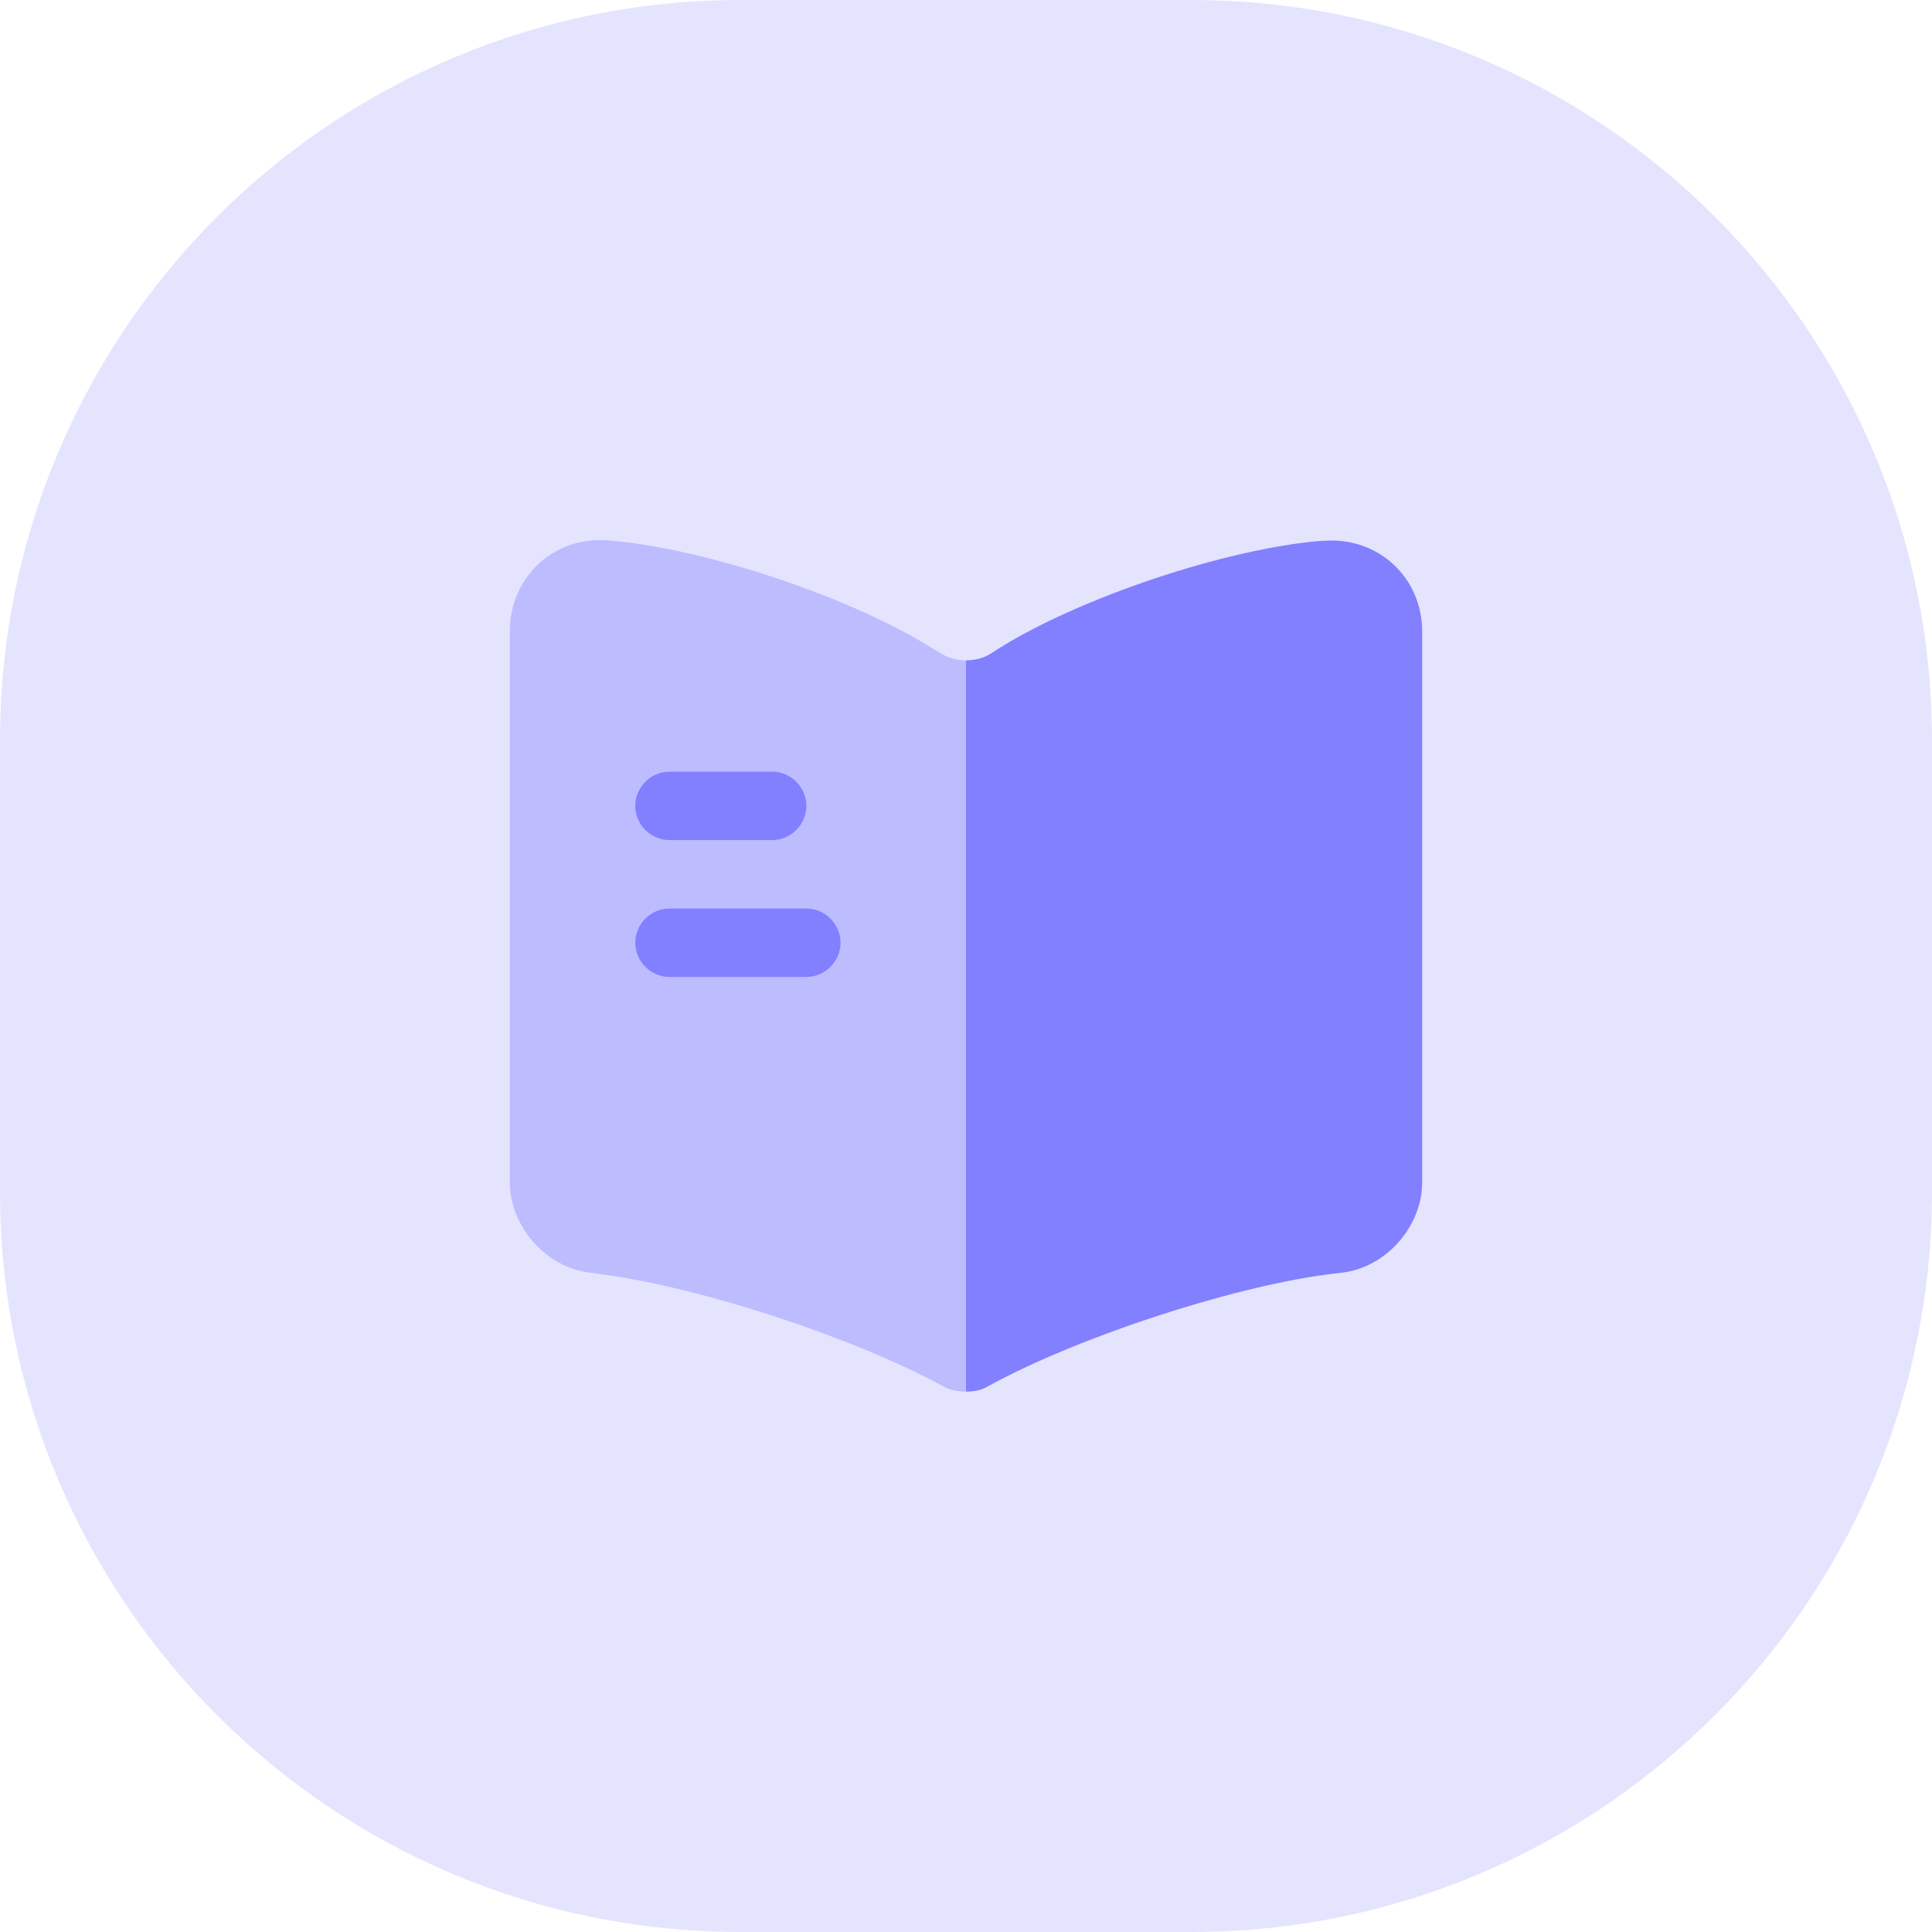<svg width="60" height="60" viewBox="0 0 60 60" fill="none" xmlns="http://www.w3.org/2000/svg">
<path opacity="0.21" fill-rule="evenodd" clip-rule="evenodd" d="M0 30V37C0 49.703 10.297 60 23 60H30H37C49.703 60 60 49.703 60 37V30V23C60 10.297 49.703 0 37 0H30H23C10.297 0 0 10.297 0 23V30Z" fill="#8280FF"/>
<path opacity="0.4" d="M30 20.508V43.218C29.759 43.218 29.504 43.175 29.306 43.062L29.249 43.033C26.529 41.546 21.783 39.987 18.709 39.577L18.298 39.52C16.938 39.35 15.833 38.075 15.833 36.715V19.602C15.833 17.916 17.207 16.641 18.893 16.782C21.868 17.023 26.373 18.525 28.895 20.098L29.249 20.31C29.462 20.438 29.731 20.508 30 20.508Z" fill="#8280FF"/>
<path d="M44.167 19.616V36.715C44.167 38.075 43.062 39.35 41.702 39.52L41.234 39.577C38.146 39.987 33.386 41.56 30.666 43.062C30.482 43.175 30.255 43.218 30 43.218V20.508C30.269 20.508 30.538 20.438 30.751 20.31L30.992 20.154C33.513 18.567 38.032 17.052 41.008 16.797H41.093C42.778 16.655 44.167 17.916 44.167 19.616Z" fill="#8280FF"/>
<path d="M23.979 26.09H20.792C20.211 26.09 19.729 25.608 19.729 25.027C19.729 24.447 20.211 23.965 20.792 23.965H23.979C24.56 23.965 25.042 24.447 25.042 25.027C25.042 25.608 24.56 26.09 23.979 26.09Z" fill="#8280FF"/>
<path d="M25.042 30.34H20.792C20.211 30.34 19.729 29.858 19.729 29.277C19.729 28.697 20.211 28.215 20.792 28.215H25.042C25.622 28.215 26.104 28.697 26.104 29.277C26.104 29.858 25.622 30.34 25.042 30.34Z" fill="#8280FF"/>
</svg>
